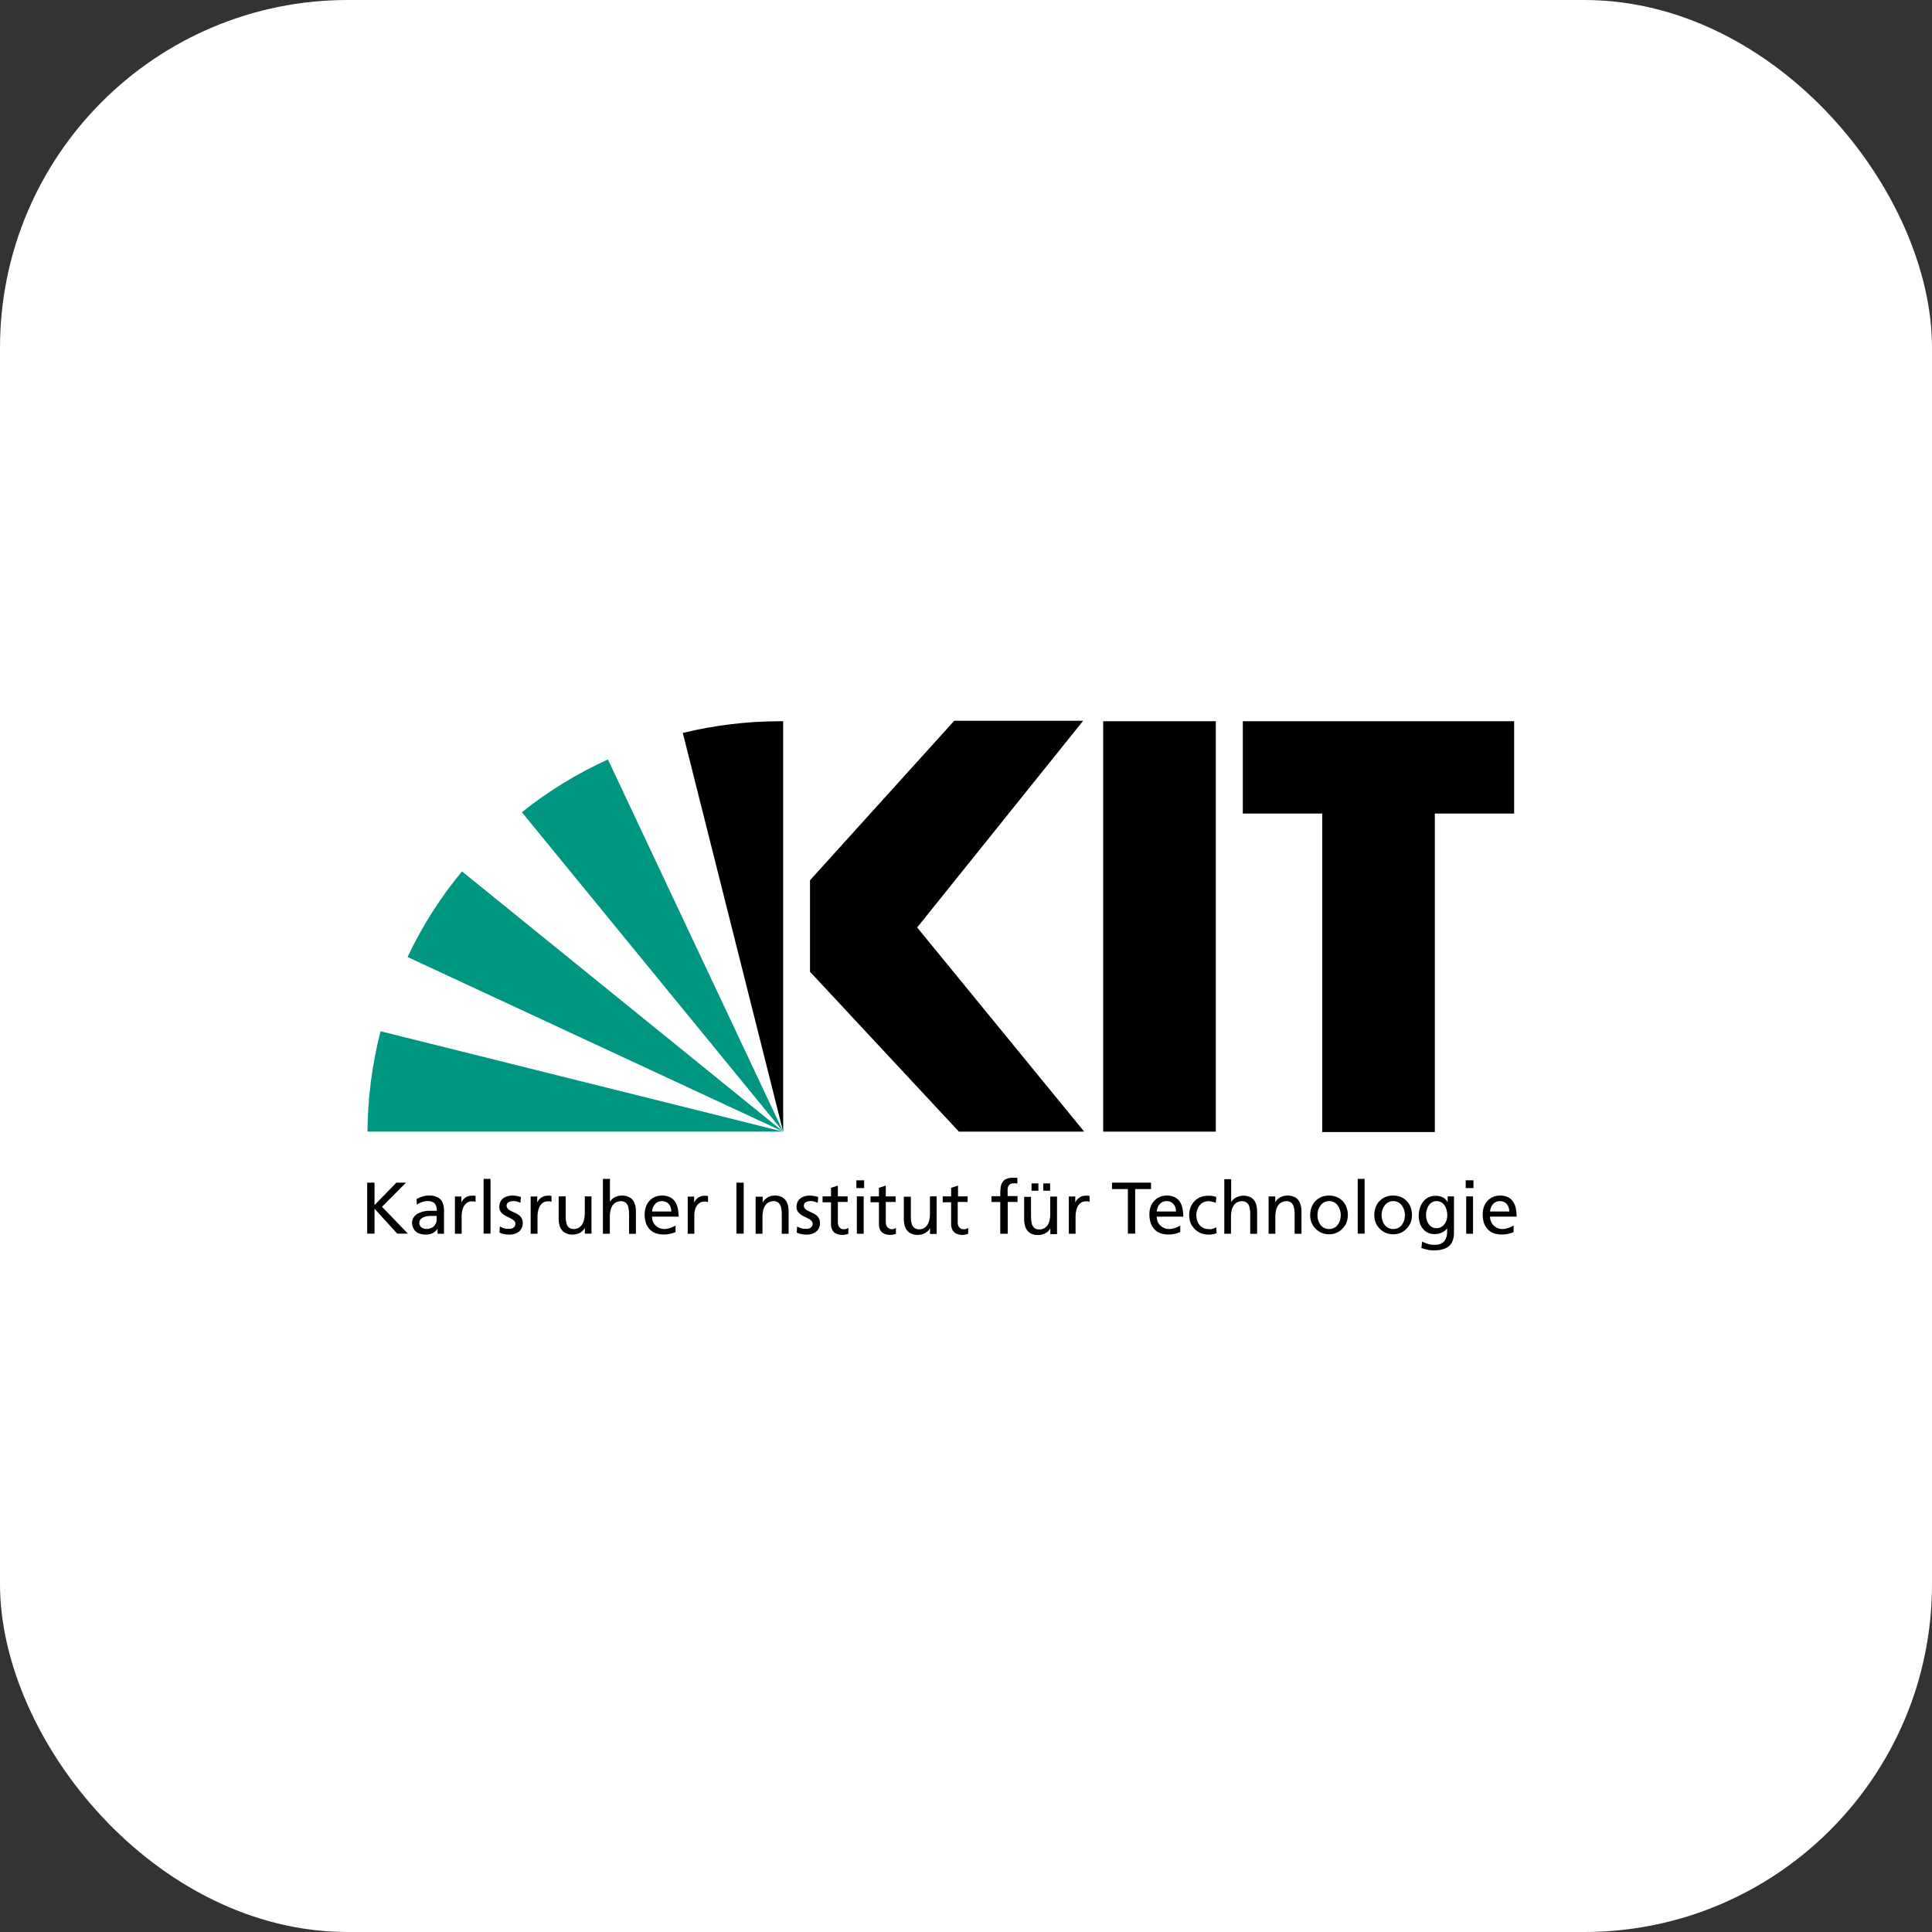 <svg width="200" height="200" viewBox="0 0 200 200" xmlns="http://www.w3.org/2000/svg" xmlns:xlink="http://www.w3.org/1999/xlink" fill="none" overflow="hidden"><rect x="0" y="0" width="200" height="200" fill="#333333" stroke="none"/><defs><clipPath id="clip0_497_17731"><rect x="0" y="0" rx="36" width="200" height="200" fill="#FFFFFF"/></clipPath></defs><g clip-path="url(#clip0_497_17731)"><rect x="0" y="0" rx="36" width="200" height="200" fill="#FFFFFF"/><path d="M156.738 74.662 128.656 74.662 128.656 84.221 136.874 84.221 136.874 117.191 148.532 117.191 148.532 84.221 156.744 84.221 156.744 74.662 156.738 74.662ZM125.86 117.149 114.202 117.149 114.202 74.662 125.86 74.662 125.86 117.149ZM112.237 117.149 99.269 117.149 83.852 100.597 83.852 91.123 98.784 74.613 112.128 74.613 94.945 96.011 112.237 117.149 112.237 117.149Z" fill="#000000" fill-rule="evenodd" clip-rule="evenodd"/><path d="M47.826 90.207C45.581 92.911 43.688 95.889 42.191 99.068L81.076 117.149 47.826 90.207Z" fill="#009682" fill-rule="evenodd" clip-rule="evenodd"/><path d="M81.075 117.149 62.933 78.622C59.748 80.064 56.755 81.898 54.023 84.081L81.075 117.149Z" fill="#009682" fill-rule="evenodd" clip-rule="evenodd"/><path d="M81.073 117.149 81.073 74.662 80.722 74.662C77.339 74.666 73.97 75.074 70.684 75.875L81.073 117.149Z" fill="#000000" fill-rule="evenodd" clip-rule="evenodd"/><path d="M39.395 106.753C38.522 110.15 38.067 113.641 38.043 117.149L81.076 117.149 39.395 106.753Z" fill="#009682" fill-rule="evenodd" clip-rule="evenodd"/><path d="M38.012 127.709 38.77 127.709 38.77 125.125 41.123 127.709 42.227 127.709 39.546 124.925 42.033 122.426 41.026 122.426 38.77 124.755 38.77 122.426 38.012 122.426 38.012 127.709Z" fill="#000000"/><path d="M43.132 124.719C43.236 124.64 43.35 124.574 43.471 124.525 43.595 124.463 43.725 124.416 43.859 124.385 43.992 124.354 44.129 124.338 44.266 124.337 44.459 124.327 44.651 124.367 44.824 124.452 44.964 124.52 45.072 124.64 45.127 124.786 45.192 124.964 45.223 125.154 45.218 125.344L44.448 125.344C44.291 125.344 44.135 125.356 43.981 125.38 43.817 125.409 43.657 125.453 43.502 125.513 43.347 125.567 43.201 125.645 43.071 125.744 42.947 125.845 42.844 125.968 42.768 126.108 42.694 126.265 42.654 126.437 42.652 126.611 42.659 126.851 42.732 127.084 42.865 127.285 42.985 127.465 43.159 127.603 43.362 127.679 43.598 127.768 43.849 127.811 44.102 127.806 44.25 127.806 44.397 127.786 44.539 127.745 44.658 127.713 44.772 127.664 44.878 127.6 44.969 127.543 45.054 127.478 45.133 127.406 45.191 127.347 45.246 127.284 45.297 127.218L45.297 127.218 45.297 127.715 45.964 127.715C45.96 127.665 45.96 127.614 45.964 127.564 45.96 127.483 45.96 127.402 45.964 127.321 45.964 127.224 45.964 127.103 45.964 126.957L45.964 125.362C45.975 125.059 45.922 124.757 45.806 124.476 45.706 124.245 45.528 124.056 45.303 123.943 45.025 123.81 44.719 123.747 44.411 123.761 44.179 123.763 43.948 123.798 43.726 123.864 43.513 123.924 43.309 124.012 43.119 124.125L43.156 124.731 43.132 124.719ZM45.206 126.205C45.208 126.384 45.166 126.561 45.084 126.72 44.999 126.873 44.873 126.999 44.721 127.084 44.533 127.181 44.324 127.227 44.114 127.218 44.027 127.219 43.941 127.204 43.859 127.175 43.777 127.148 43.7 127.109 43.629 127.06 43.564 127.009 43.51 126.945 43.471 126.872 43.426 126.788 43.404 126.694 43.404 126.599 43.4 126.48 43.437 126.362 43.508 126.266 43.575 126.174 43.662 126.1 43.762 126.047 43.872 125.992 43.988 125.951 44.108 125.926 44.221 125.897 44.337 125.879 44.454 125.871 44.551 125.866 44.648 125.866 44.745 125.871L44.969 125.871 45.2 125.871 45.2 126.211 45.206 126.205Z" fill="#000000"/><path d="M47.074 127.715 47.79 127.715 47.79 125.931C47.784 125.647 47.827 125.364 47.917 125.094 47.987 124.885 48.113 124.698 48.281 124.555 48.437 124.424 48.636 124.355 48.839 124.361 48.904 124.355 48.969 124.355 49.033 124.361 49.102 124.373 49.168 124.391 49.233 124.415L49.233 123.809 49.094 123.778 48.942 123.778 48.766 123.778C48.626 123.782 48.488 123.813 48.36 123.869 48.231 123.929 48.114 124.011 48.014 124.112 47.907 124.213 47.82 124.335 47.76 124.47L47.76 124.47 47.76 123.863 47.092 123.863 47.092 127.727 47.074 127.715Z" fill="#000000"/><path d="M50.062 127.709 50.778 127.709 50.778 122.038 50.062 122.038 50.062 127.709Z" fill="#000000"/><path d="M51.706 127.594C51.868 127.677 52.042 127.734 52.222 127.764 52.402 127.793 52.585 127.807 52.767 127.806 52.938 127.807 53.108 127.782 53.271 127.734 53.426 127.687 53.572 127.613 53.702 127.515 53.828 127.414 53.93 127.286 53.999 127.139 54.08 126.971 54.12 126.786 54.114 126.599 54.119 126.447 54.088 126.295 54.023 126.157 53.965 126.036 53.883 125.928 53.78 125.841 53.681 125.758 53.573 125.685 53.459 125.623L53.101 125.453C52.989 125.408 52.879 125.355 52.774 125.295 52.682 125.243 52.601 125.173 52.537 125.089 52.477 125.009 52.443 124.911 52.44 124.81 52.441 124.713 52.475 124.619 52.537 124.543 52.605 124.471 52.691 124.418 52.786 124.392 52.895 124.354 53.01 124.335 53.125 124.337L53.289 124.337 53.501 124.38 53.714 124.446C53.769 124.463 53.822 124.488 53.871 124.519L53.932 123.913C53.793 123.87 53.653 123.84 53.514 123.809 53.359 123.78 53.203 123.764 53.047 123.761 52.866 123.759 52.685 123.785 52.513 123.84 52.355 123.881 52.209 123.956 52.082 124.058 51.955 124.154 51.854 124.282 51.791 124.428 51.72 124.593 51.684 124.77 51.688 124.95 51.684 125.089 51.715 125.227 51.779 125.35 51.839 125.463 51.919 125.564 52.015 125.647 52.12 125.727 52.229 125.8 52.343 125.866L52.701 126.041 53.028 126.217C53.117 126.271 53.197 126.339 53.265 126.417 53.326 126.49 53.358 126.583 53.356 126.678 53.359 126.765 53.339 126.85 53.297 126.926 53.255 127.002 53.194 127.065 53.119 127.109 53.046 127.152 52.966 127.182 52.883 127.2 52.8 127.211 52.717 127.211 52.634 127.2 52.547 127.207 52.46 127.207 52.373 127.2 52.264 127.179 52.156 127.149 52.052 127.109 51.946 127.069 51.844 127.019 51.749 126.957L51.706 127.564 51.706 127.594Z" fill="#000000"/><path d="M54.934 127.715 55.643 127.715 55.643 125.931C55.642 125.647 55.687 125.364 55.777 125.094 55.844 124.883 55.97 124.696 56.141 124.555 56.297 124.424 56.495 124.355 56.699 124.361 56.763 124.355 56.828 124.355 56.893 124.361 56.961 124.373 57.028 124.391 57.093 124.415L57.093 123.809 56.953 123.778 56.802 123.778 56.62 123.778C56.482 123.782 56.346 123.813 56.219 123.869 56.09 123.931 55.971 124.013 55.868 124.112 55.764 124.217 55.678 124.338 55.613 124.47L55.613 124.47 55.613 123.863 54.934 123.863 54.934 127.727 54.934 127.715Z" fill="#000000"/><path d="M61.247 123.852 60.538 123.852 60.538 125.671C60.533 125.878 60.505 126.084 60.453 126.284 60.416 126.464 60.343 126.635 60.24 126.787 60.147 126.924 60.022 127.036 59.877 127.115 59.713 127.197 59.532 127.236 59.349 127.23 59.172 127.227 59.001 127.165 58.864 127.054 58.741 126.93 58.66 126.771 58.633 126.599 58.574 126.355 58.549 126.104 58.56 125.853L58.56 123.852 57.833 123.852 57.833 126.15C57.827 126.452 57.878 126.753 57.984 127.036 58.078 127.273 58.246 127.473 58.463 127.606 58.712 127.749 58.996 127.818 59.282 127.806 59.457 127.806 59.631 127.777 59.798 127.721 59.959 127.669 60.109 127.586 60.24 127.479 60.369 127.378 60.473 127.249 60.544 127.103L60.544 127.103 60.544 127.709 61.229 127.709 61.229 123.852 61.247 123.852Z" fill="#000000"/><path d="M62.414 127.715 63.13 127.715 63.13 125.932C63.129 125.716 63.151 125.5 63.197 125.289 63.24 125.111 63.312 124.941 63.409 124.786 63.503 124.648 63.63 124.535 63.779 124.458 63.942 124.383 64.12 124.343 64.3 124.343 64.479 124.346 64.652 124.408 64.792 124.519 64.921 124.641 65.01 124.8 65.046 124.974 65.1 125.219 65.124 125.469 65.119 125.72L65.119 127.721 65.829 127.721 65.829 125.423C65.841 125.118 65.789 124.814 65.677 124.531 65.583 124.296 65.417 124.097 65.204 123.961 64.953 123.823 64.671 123.754 64.385 123.761 64.133 123.761 63.884 123.82 63.657 123.93 63.446 124.039 63.268 124.203 63.142 124.404L63.142 124.404 63.142 122.038 62.414 122.038 62.414 127.715Z" fill="#000000"/><path d="M69.957 126.842C69.897 126.889 69.832 126.929 69.763 126.963 69.669 127.013 69.572 127.055 69.472 127.091 69.36 127.133 69.244 127.166 69.126 127.188 69.009 127.216 68.889 127.231 68.769 127.23 68.602 127.231 68.438 127.2 68.283 127.139 68.133 127.075 67.996 126.985 67.877 126.872 67.758 126.756 67.663 126.618 67.598 126.466 67.529 126.301 67.494 126.123 67.495 125.944L70.248 125.944C70.254 125.653 70.223 125.361 70.157 125.077 70.107 124.832 70.013 124.597 69.878 124.386 69.745 124.191 69.563 124.034 69.351 123.931 69.098 123.815 68.822 123.757 68.544 123.761 68.288 123.76 68.035 123.809 67.798 123.906 67.581 124 67.387 124.138 67.228 124.313 67.066 124.488 66.942 124.694 66.864 124.919 66.777 125.171 66.732 125.435 66.731 125.702 66.728 125.993 66.769 126.284 66.852 126.563 66.924 126.805 67.048 127.029 67.216 127.218 67.381 127.406 67.589 127.551 67.822 127.643 68.107 127.751 68.41 127.802 68.714 127.794 68.895 127.794 69.075 127.78 69.254 127.752 69.383 127.727 69.51 127.694 69.636 127.655L69.933 127.546 69.933 126.842 69.957 126.842ZM67.495 125.411C67.509 125.283 67.538 125.156 67.58 125.035 67.625 124.909 67.691 124.793 67.774 124.689 67.857 124.582 67.963 124.495 68.083 124.434 68.224 124.371 68.377 124.338 68.532 124.337 68.672 124.338 68.81 124.367 68.938 124.422 69.056 124.474 69.16 124.553 69.242 124.652 69.328 124.753 69.392 124.871 69.43 124.998 69.474 125.131 69.496 125.27 69.496 125.411L67.495 125.411Z" fill="#000000"/><path d="M71.16 127.715 71.876 127.715 71.876 125.932C71.865 125.658 71.9 125.383 71.979 125.12 72.05 124.909 72.178 124.722 72.349 124.58 72.502 124.448 72.699 124.379 72.901 124.386 72.966 124.38 73.03 124.38 73.095 124.386 73.163 124.398 73.23 124.416 73.295 124.44L73.295 123.834 73.192 123.785 73.046 123.785 72.865 123.785C72.724 123.789 72.586 123.819 72.458 123.876 72.33 123.936 72.213 124.018 72.112 124.119 72.005 124.22 71.918 124.342 71.858 124.477L71.858 124.477 71.858 123.87 71.191 123.87 71.191 127.734 71.16 127.715Z" fill="#000000"/><path d="M76.234 127.709 76.987 127.709 76.987 122.426 76.234 122.426 76.234 127.709Z" fill="#000000"/><path d="M78.223 127.715 78.932 127.715 78.932 125.931C78.93 125.715 78.954 125.499 79.005 125.288 79.043 125.109 79.115 124.938 79.217 124.785 79.311 124.649 79.436 124.536 79.581 124.458 79.747 124.383 79.927 124.343 80.109 124.342 80.286 124.344 80.457 124.406 80.594 124.518 80.726 124.639 80.815 124.798 80.849 124.973 80.907 125.217 80.934 125.468 80.928 125.719L80.928 127.721 81.637 127.721 81.637 125.422C81.646 125.118 81.595 124.815 81.486 124.53 81.391 124.296 81.226 124.096 81.013 123.96 80.76 123.824 80.475 123.755 80.188 123.76 80.013 123.761 79.838 123.789 79.672 123.845 79.519 123.911 79.378 124.001 79.254 124.112 79.127 124.214 79.024 124.342 78.951 124.488L78.951 124.488 78.951 123.881 78.223 123.881 78.223 127.745 78.223 127.715Z" fill="#000000"/><path d="M82.482 127.594C82.644 127.678 82.817 127.735 82.997 127.764 83.176 127.793 83.356 127.808 83.537 127.806 83.708 127.807 83.877 127.783 84.04 127.734 84.196 127.687 84.341 127.613 84.471 127.515 84.598 127.413 84.701 127.285 84.774 127.139 84.852 126.97 84.889 126.785 84.883 126.599 84.888 126.447 84.857 126.295 84.793 126.157 84.735 126.037 84.654 125.93 84.556 125.841 84.454 125.758 84.344 125.685 84.228 125.623L83.871 125.453C83.755 125.405 83.646 125.35 83.543 125.295 83.453 125.241 83.372 125.172 83.307 125.089 83.245 125.009 83.213 124.911 83.216 124.81 83.212 124.713 83.244 124.618 83.307 124.543 83.376 124.473 83.461 124.421 83.555 124.392 83.665 124.354 83.779 124.336 83.895 124.337L84.059 124.337 84.271 124.38C84.343 124.397 84.414 124.42 84.483 124.446 84.541 124.463 84.596 124.488 84.647 124.519L84.708 123.913C84.568 123.87 84.423 123.84 84.283 123.809 84.129 123.78 83.973 123.764 83.816 123.761 83.635 123.759 83.455 123.785 83.282 123.84 83.125 123.881 82.978 123.956 82.852 124.058 82.728 124.158 82.628 124.284 82.561 124.428 82.489 124.593 82.454 124.77 82.457 124.95 82.453 125.089 82.484 125.227 82.548 125.35 82.608 125.464 82.691 125.566 82.791 125.647 82.892 125.728 83 125.801 83.112 125.866L83.47 126.041C83.592 126.102 83.701 126.157 83.798 126.217 83.888 126.269 83.968 126.337 84.034 126.417 84.095 126.491 84.129 126.583 84.132 126.678 84.132 126.77 84.106 126.86 84.059 126.939 84.018 127.01 83.96 127.069 83.889 127.109 83.815 127.152 83.736 127.182 83.652 127.2 83.57 127.211 83.486 127.211 83.404 127.2 83.317 127.207 83.23 127.207 83.143 127.2 83.035 127.18 82.929 127.15 82.827 127.109 82.72 127.068 82.616 127.017 82.518 126.957L82.482 127.564 82.482 127.594Z" fill="#000000"/><path d="M87.748 123.851 86.735 123.851 86.735 122.735 86.026 122.96 86.026 123.851 85.152 123.851 85.152 124.458 86.026 124.458 86.026 126.714C86.017 126.936 86.067 127.155 86.171 127.351 86.265 127.512 86.407 127.64 86.578 127.715 86.779 127.8 86.996 127.841 87.215 127.836 87.325 127.837 87.435 127.825 87.542 127.8L87.821 127.727 87.821 127.121C87.758 127.158 87.691 127.188 87.621 127.212 87.529 127.242 87.433 127.257 87.336 127.254 87.23 127.255 87.125 127.228 87.033 127.175 86.941 127.12 86.868 127.04 86.82 126.945 86.761 126.826 86.732 126.695 86.735 126.563L86.735 124.428 87.748 124.428 87.748 123.821 87.748 123.851Z" fill="#000000"/><path d="M88.701 127.715 89.41 127.715 89.41 123.851 88.701 123.851 88.701 127.715ZM89.453 122.189 88.652 122.189 88.652 122.99 89.453 122.99 89.453 122.189Z" fill="#000000"/><path d="M92.715 123.851 91.696 123.851 91.696 122.735 90.987 122.96 90.987 123.851 90.113 123.851 90.113 124.458 90.987 124.458 90.987 126.714C90.978 126.936 91.028 127.155 91.132 127.351 91.224 127.514 91.367 127.642 91.539 127.715 91.731 127.796 91.937 127.837 92.145 127.836 92.255 127.836 92.365 127.824 92.473 127.8L92.746 127.727 92.746 127.121C92.602 127.211 92.436 127.257 92.266 127.254 92.167 127.242 92.073 127.205 91.993 127.145 91.901 127.092 91.827 127.011 91.781 126.914 91.722 126.796 91.693 126.665 91.696 126.532L91.696 124.428 92.715 124.428 92.715 123.821 92.715 123.851Z" fill="#000000"/><path d="M96.978 123.852 96.268 123.852 96.268 125.671C96.27 125.888 96.246 126.104 96.195 126.314 96.158 126.494 96.086 126.665 95.983 126.817 95.893 126.953 95.772 127.065 95.631 127.145 95.468 127.227 95.286 127.267 95.103 127.26 94.927 127.256 94.756 127.195 94.618 127.084 94.487 126.964 94.397 126.804 94.364 126.629 94.304 126.385 94.28 126.134 94.291 125.883L94.291 123.882 93.563 123.882 93.563 126.181C93.557 126.483 93.609 126.783 93.715 127.066 93.811 127.302 93.978 127.501 94.194 127.636 94.442 127.779 94.726 127.848 95.013 127.836 95.188 127.836 95.362 127.807 95.528 127.752 95.69 127.699 95.84 127.617 95.971 127.509 96.099 127.408 96.203 127.28 96.274 127.133L96.274 127.739 96.96 127.739 96.96 123.852 96.978 123.852Z" fill="#000000"/><path d="M100.198 123.851 99.173 123.851 99.173 122.735 98.463 122.96 98.463 123.851 97.59 123.851 97.59 124.458 98.463 124.458 98.463 126.714C98.455 126.936 98.505 127.155 98.609 127.351 98.702 127.512 98.845 127.64 99.015 127.715 99.207 127.795 99.413 127.836 99.622 127.836 99.732 127.837 99.842 127.825 99.949 127.8L100.228 127.727 100.228 127.121C100.165 127.158 100.098 127.188 100.028 127.212 99.936 127.243 99.84 127.257 99.743 127.254 99.637 127.255 99.532 127.228 99.44 127.175 99.35 127.118 99.277 127.039 99.228 126.945 99.168 126.826 99.139 126.695 99.142 126.563L99.142 124.428 100.168 124.428 100.168 123.821 100.198 123.851Z" fill="#000000"/><path d="M103.613 127.715 104.323 127.715 104.323 124.428 105.336 124.428 105.336 123.821 104.311 123.821 104.311 123.409C104.301 123.288 104.301 123.166 104.311 123.045 104.321 122.943 104.352 122.843 104.402 122.754 104.45 122.67 104.522 122.603 104.608 122.56 104.725 122.512 104.851 122.489 104.978 122.493L105.16 122.493 105.318 122.529 105.318 121.923 105.093 121.923 104.838 121.923C104.619 121.916 104.4 121.953 104.195 122.032 104.035 122.096 103.896 122.206 103.795 122.347 103.698 122.494 103.632 122.659 103.601 122.833 103.56 123.044 103.542 123.26 103.547 123.475L103.547 123.827 102.637 123.827 102.637 124.434 103.547 124.434 103.547 127.721 103.613 127.715Z" fill="#000000"/><path d="M106.785 123.263 107.494 123.263 107.494 122.505 106.785 122.505 106.785 123.263ZM107.998 123.263 108.707 123.263 108.707 122.505 107.998 122.505 107.998 123.263ZM109.435 123.87 108.72 123.87 108.72 125.689C108.724 125.905 108.701 126.121 108.653 126.332 108.613 126.511 108.541 126.682 108.441 126.835 108.346 126.974 108.219 127.086 108.071 127.163 107.909 127.244 107.73 127.284 107.549 127.278 107.37 127.275 107.198 127.213 107.058 127.102 106.93 126.979 106.842 126.821 106.803 126.647 106.749 126.403 106.725 126.152 106.73 125.901L106.73 123.9 106.021 123.9 106.021 126.199C106.012 126.501 106.063 126.802 106.172 127.084 106.267 127.319 106.432 127.518 106.645 127.654 106.894 127.797 107.178 127.866 107.464 127.854 107.641 127.854 107.817 127.826 107.986 127.77 108.146 127.714 108.296 127.632 108.428 127.527 108.555 127.425 108.659 127.296 108.732 127.151L108.732 127.151 108.732 127.757 109.423 127.757 109.423 123.851 109.435 123.87Z" fill="#000000"/><path d="M110.633 127.715 111.342 127.715 111.342 125.931C111.341 125.647 111.386 125.364 111.476 125.094 111.543 124.883 111.669 124.696 111.84 124.555 111.996 124.424 112.194 124.355 112.398 124.361 112.462 124.355 112.527 124.355 112.592 124.361 112.66 124.373 112.727 124.391 112.792 124.415L112.792 123.809 112.646 123.778 112.501 123.778 112.319 123.778C112.181 123.782 112.045 123.813 111.919 123.869 111.789 123.931 111.671 124.013 111.567 124.112 111.463 124.217 111.377 124.338 111.312 124.47L111.312 123.863 110.645 123.863 110.645 127.727 110.633 127.715Z" fill="#000000"/><path d="M116.757 127.709 117.515 127.709 117.515 123.093 119.153 123.093 119.153 122.426 115.113 122.426 115.113 123.093 116.757 123.093 116.757 127.709Z" fill="#000000"/><path d="M122.199 126.842C122.142 126.89 122.079 126.931 122.011 126.963 121.918 127.013 121.82 127.055 121.72 127.091 121.608 127.133 121.492 127.166 121.375 127.188 121.255 127.217 121.133 127.231 121.011 127.23 120.847 127.231 120.684 127.2 120.531 127.139 120.381 127.076 120.243 126.986 120.125 126.872 120.005 126.757 119.91 126.619 119.846 126.466 119.777 126.301 119.742 126.123 119.743 125.944L122.497 125.944C122.498 125.653 122.469 125.363 122.412 125.077 122.362 124.83 122.265 124.596 122.127 124.386 121.995 124.191 121.815 124.035 121.605 123.931 121.35 123.815 121.072 123.757 120.792 123.761 120.538 123.76 120.287 123.809 120.052 123.907 119.835 123.998 119.64 124.137 119.482 124.313 119.317 124.486 119.191 124.693 119.112 124.919 119.025 125.171 118.982 125.436 118.985 125.702 118.98 125.994 119.021 126.284 119.106 126.563 119.178 126.805 119.302 127.029 119.47 127.218 119.634 127.407 119.843 127.553 120.077 127.643 120.359 127.751 120.66 127.802 120.962 127.794 121.277 127.8 121.591 127.753 121.89 127.655L122.181 127.546 122.181 126.842 122.199 126.842ZM119.743 125.411C119.757 125.283 119.786 125.157 119.828 125.035 119.871 124.908 119.937 124.791 120.022 124.689 120.105 124.582 120.211 124.495 120.331 124.434 120.472 124.37 120.625 124.337 120.78 124.337 120.92 124.338 121.058 124.367 121.187 124.422 121.303 124.476 121.407 124.554 121.49 124.653 121.574 124.755 121.637 124.872 121.678 124.998 121.72 125.132 121.74 125.271 121.738 125.411L119.743 125.411Z" fill="#000000"/><path d="M125.916 123.912 125.668 123.839C125.568 123.814 125.467 123.796 125.364 123.784 125.261 123.779 125.158 123.779 125.055 123.784 124.779 123.786 124.506 123.837 124.248 123.936 124.02 124.034 123.814 124.176 123.642 124.355 123.465 124.538 123.328 124.757 123.242 124.997 123.144 125.257 123.096 125.533 123.102 125.81 123.102 126.077 123.149 126.342 123.242 126.593 123.337 126.819 123.475 127.025 123.648 127.199 123.818 127.384 124.025 127.533 124.254 127.636 124.507 127.744 124.78 127.8 125.055 127.8L125.334 127.8C125.438 127.792 125.542 127.776 125.643 127.751 125.748 127.731 125.85 127.698 125.947 127.654L125.898 127.048C125.82 127.094 125.739 127.135 125.656 127.169 125.568 127.199 125.479 127.223 125.389 127.242 125.302 127.25 125.215 127.25 125.128 127.242 124.962 127.243 124.798 127.214 124.643 127.157 124.509 127.108 124.387 127.031 124.285 126.932 124.183 126.839 124.099 126.728 124.036 126.605 123.97 126.481 123.921 126.348 123.891 126.211 123.86 126.075 123.844 125.937 123.842 125.798 123.842 125.615 123.871 125.433 123.927 125.258 123.98 125.091 124.062 124.935 124.17 124.797 124.272 124.66 124.405 124.548 124.558 124.47 124.722 124.39 124.903 124.349 125.085 124.348 125.21 124.349 125.334 124.363 125.455 124.391 125.594 124.417 125.728 124.46 125.856 124.518L125.916 123.912 125.916 123.912Z" fill="#000000"/><path d="M126.723 127.715 127.432 127.715 127.432 125.932C127.431 125.716 127.454 125.5 127.499 125.289 127.542 125.11 127.616 124.939 127.717 124.786 127.809 124.648 127.935 124.535 128.081 124.458 128.247 124.382 128.427 124.343 128.609 124.343 128.786 124.347 128.956 124.409 129.094 124.519 129.226 124.639 129.315 124.799 129.349 124.974 129.405 125.218 129.43 125.469 129.422 125.72L129.422 127.721 130.137 127.721 130.137 125.422C130.144 125.118 130.091 124.815 129.98 124.531 129.889 124.294 129.722 124.094 129.507 123.961 129.268 123.839 129.004 123.776 128.736 123.776 128.469 123.776 128.205 123.839 127.966 123.961 127.754 124.068 127.576 124.232 127.45 124.434L127.45 124.434 127.45 122.068 126.741 122.068 126.741 127.745 126.723 127.715Z" fill="#000000"/><path d="M131.301 127.715 132.023 127.715 132.023 125.932C132.02 125.715 132.045 125.5 132.095 125.289 132.134 125.109 132.206 124.938 132.308 124.786 132.401 124.649 132.526 124.537 132.672 124.458 132.837 124.382 133.017 124.343 133.199 124.343 133.376 124.344 133.547 124.406 133.684 124.519 133.816 124.639 133.905 124.799 133.939 124.974 133.998 125.218 134.024 125.469 134.018 125.72L134.018 127.721 134.728 127.721 134.728 125.422C134.736 125.118 134.685 124.815 134.576 124.531 134.483 124.294 134.314 124.094 134.097 123.961 133.894 123.853 133.671 123.787 133.441 123.767 133.212 123.747 132.981 123.774 132.763 123.846 132.603 123.902 132.453 123.984 132.32 124.088 132.193 124.19 132.09 124.319 132.016 124.464L132.016 124.464 132.016 123.858 131.325 123.858 131.325 127.721 131.301 127.715Z" fill="#000000"/><path d="M135.625 125.787C135.625 126.054 135.672 126.318 135.764 126.569 135.86 126.795 135.998 127.001 136.171 127.175 136.341 127.361 136.548 127.509 136.777 127.612 137.03 127.72 137.303 127.776 137.578 127.776 137.851 127.777 138.122 127.721 138.373 127.612 138.604 127.512 138.811 127.363 138.979 127.175 139.152 127.001 139.29 126.795 139.385 126.569 139.477 126.318 139.526 126.054 139.531 125.787 139.532 125.509 139.483 125.234 139.385 124.974 139.299 124.735 139.165 124.516 138.991 124.331 138.818 124.154 138.612 124.012 138.385 123.912 138.13 123.813 137.858 123.761 137.584 123.761 137.308 123.762 137.035 123.813 136.777 123.912 136.551 124.013 136.345 124.155 136.171 124.331 135.995 124.516 135.859 124.735 135.771 124.974 135.676 125.234 135.628 125.509 135.631 125.787L135.625 125.787ZM136.383 125.787C136.381 125.604 136.408 125.421 136.462 125.247 136.515 125.081 136.595 124.925 136.699 124.786 136.801 124.645 136.935 124.532 137.09 124.453 137.245 124.375 137.417 124.335 137.59 124.337 137.767 124.338 137.941 124.379 138.1 124.458 138.246 124.54 138.374 124.652 138.476 124.786 138.579 124.925 138.659 125.081 138.712 125.247 138.768 125.421 138.797 125.603 138.797 125.787 138.796 125.925 138.779 126.064 138.749 126.199 138.72 126.336 138.673 126.469 138.609 126.593 138.548 126.714 138.469 126.825 138.373 126.921 138.278 127.018 138.164 127.094 138.039 127.145 137.896 127.203 137.744 127.232 137.59 127.23 137.437 127.23 137.284 127.202 137.141 127.145 137.015 127.093 136.899 127.017 136.802 126.921 136.706 126.825 136.626 126.714 136.565 126.593 136.504 126.468 136.457 126.335 136.426 126.199 136.397 126.063 136.383 125.925 136.383 125.787L136.383 125.787Z" fill="#000000"/><path d="M140.551 127.709 141.266 127.709 141.266 122.038 140.551 122.038 140.551 127.709Z" fill="#000000"/><path d="M142.266 125.787C142.266 126.054 142.313 126.318 142.405 126.569 142.501 126.795 142.639 127.001 142.812 127.175 142.982 127.361 143.188 127.509 143.418 127.612 143.671 127.72 143.944 127.776 144.219 127.776 144.492 127.777 144.763 127.721 145.013 127.612 145.245 127.512 145.452 127.363 145.62 127.175 145.792 127.001 145.93 126.795 146.026 126.569 146.119 126.318 146.166 126.054 146.166 125.787 146.171 125.509 146.124 125.233 146.026 124.974 145.939 124.734 145.803 124.515 145.626 124.331 145.454 124.152 145.247 124.01 145.019 123.912 144.764 123.813 144.493 123.761 144.219 123.761 143.943 123.762 143.67 123.813 143.412 123.912 143.185 124.011 142.979 124.154 142.806 124.331 142.628 124.515 142.492 124.734 142.405 124.974 142.31 125.234 142.263 125.509 142.266 125.787ZM143.018 125.787C143.018 125.603 143.047 125.421 143.103 125.247 143.156 125.081 143.236 124.925 143.339 124.786 143.441 124.65 143.572 124.538 143.721 124.458 143.88 124.379 144.054 124.338 144.231 124.337 144.408 124.338 144.582 124.38 144.74 124.458 144.887 124.54 145.015 124.652 145.116 124.786 145.22 124.925 145.3 125.081 145.353 125.247 145.409 125.421 145.438 125.603 145.438 125.787 145.436 125.925 145.42 126.064 145.389 126.199 145.361 126.336 145.314 126.469 145.25 126.593 145.189 126.714 145.109 126.825 145.013 126.921 144.919 127.018 144.805 127.094 144.68 127.145 144.391 127.26 144.07 127.26 143.782 127.145 143.655 127.094 143.539 127.018 143.442 126.921 143.346 126.825 143.267 126.714 143.206 126.593 143.144 126.468 143.098 126.335 143.066 126.199 143.036 126.064 143.019 125.925 143.018 125.787L143.018 125.787Z" fill="#000000"/><path d="M150.515 123.851 149.86 123.851 149.86 124.458C149.794 124.321 149.701 124.2 149.587 124.1 149.467 123.996 149.326 123.919 149.174 123.876 148.978 123.814 148.773 123.785 148.568 123.791 148.36 123.794 148.154 123.835 147.961 123.912 147.782 123.987 147.618 124.094 147.476 124.227 147.339 124.364 147.224 124.522 147.136 124.694 147.042 124.87 146.973 125.058 146.93 125.252 146.886 125.452 146.863 125.655 146.863 125.859 146.863 126.101 146.898 126.342 146.966 126.575 147.03 126.794 147.135 127 147.276 127.181 147.413 127.359 147.589 127.502 147.791 127.6 148.017 127.706 148.264 127.759 148.513 127.757 148.677 127.756 148.84 127.734 148.998 127.691 149.157 127.648 149.309 127.58 149.447 127.491 149.587 127.404 149.709 127.291 149.805 127.157L149.805 127.157 149.805 127.539C149.812 127.782 149.762 128.023 149.659 128.243 149.575 128.433 149.433 128.592 149.253 128.698 149.058 128.811 148.835 128.867 148.61 128.861 148.489 128.868 148.367 128.868 148.246 128.861 148.136 128.847 148.027 128.827 147.919 128.801L147.591 128.691 147.215 128.534 147.142 129.189C147.319 129.254 147.499 129.309 147.682 129.353 147.827 129.392 147.975 129.418 148.125 129.431 148.258 129.44 148.392 129.44 148.525 129.431 148.915 129.446 149.303 129.371 149.659 129.213 149.936 129.087 150.164 128.874 150.308 128.607 150.455 128.294 150.526 127.951 150.515 127.606L150.515 123.851 150.515 123.851ZM148.695 127.139C148.538 127.142 148.384 127.104 148.246 127.03 148.113 126.956 147.997 126.854 147.907 126.732 147.812 126.6 147.74 126.452 147.694 126.296 147.645 126.126 147.62 125.951 147.621 125.774 147.621 125.639 147.635 125.505 147.664 125.374 147.688 125.239 147.731 125.108 147.791 124.986 147.844 124.864 147.916 124.751 148.004 124.652 148.089 124.557 148.192 124.479 148.307 124.421 148.429 124.367 148.561 124.338 148.695 124.337 148.868 124.337 149.038 124.379 149.192 124.458 149.331 124.538 149.452 124.648 149.544 124.779 149.641 124.926 149.71 125.088 149.75 125.258 149.8 125.444 149.824 125.636 149.823 125.829 149.824 126.002 149.795 126.174 149.738 126.338 149.686 126.49 149.608 126.631 149.508 126.757 149.41 126.874 149.288 126.969 149.15 127.036 149.008 127.105 148.853 127.14 148.695 127.139Z" fill="#000000"/><path d="M151.779 127.715 152.489 127.715 152.489 123.851 151.779 123.851 151.779 127.715ZM152.531 122.189 151.73 122.189 151.73 122.99 152.531 122.99 152.531 122.189Z" fill="#000000"/><path d="M156.703 126.842C156.643 126.89 156.578 126.931 156.509 126.963 156.416 127.014 156.318 127.057 156.218 127.091 156.108 127.132 155.994 127.165 155.878 127.188 155.759 127.217 155.637 127.231 155.514 127.23 155.35 127.231 155.188 127.2 155.035 127.139 154.884 127.076 154.746 126.986 154.629 126.872 154.509 126.758 154.414 126.619 154.35 126.466 154.281 126.301 154.246 126.123 154.247 125.944L157 125.944C157.002 125.653 156.973 125.363 156.915 125.077 156.863 124.831 156.766 124.597 156.63 124.386 156.498 124.19 156.316 124.033 156.103 123.931 155.85 123.815 155.574 123.757 155.296 123.761 155.04 123.761 154.787 123.81 154.55 123.907 154.335 124 154.143 124.139 153.986 124.313 153.82 124.486 153.694 124.693 153.616 124.919 153.529 125.171 153.485 125.436 153.489 125.702 153.484 125.993 153.523 126.283 153.604 126.563 153.68 126.805 153.806 127.028 153.974 127.218 154.139 127.407 154.347 127.552 154.58 127.643 154.865 127.75 155.168 127.802 155.472 127.794 155.653 127.795 155.833 127.781 156.012 127.752 156.143 127.727 156.272 127.694 156.4 127.655L156.691 127.546 156.691 126.842 156.703 126.842ZM154.247 125.411C154.258 125.282 154.287 125.156 154.332 125.035 154.375 124.91 154.439 124.793 154.52 124.689 154.606 124.584 154.714 124.497 154.835 124.434 154.976 124.37 155.129 124.337 155.284 124.337 155.424 124.339 155.562 124.368 155.69 124.422 155.807 124.476 155.911 124.554 155.994 124.653 156.078 124.754 156.14 124.872 156.176 124.998 156.22 125.131 156.242 125.271 156.242 125.411L154.247 125.411Z" fill="#000000"/></g></svg>